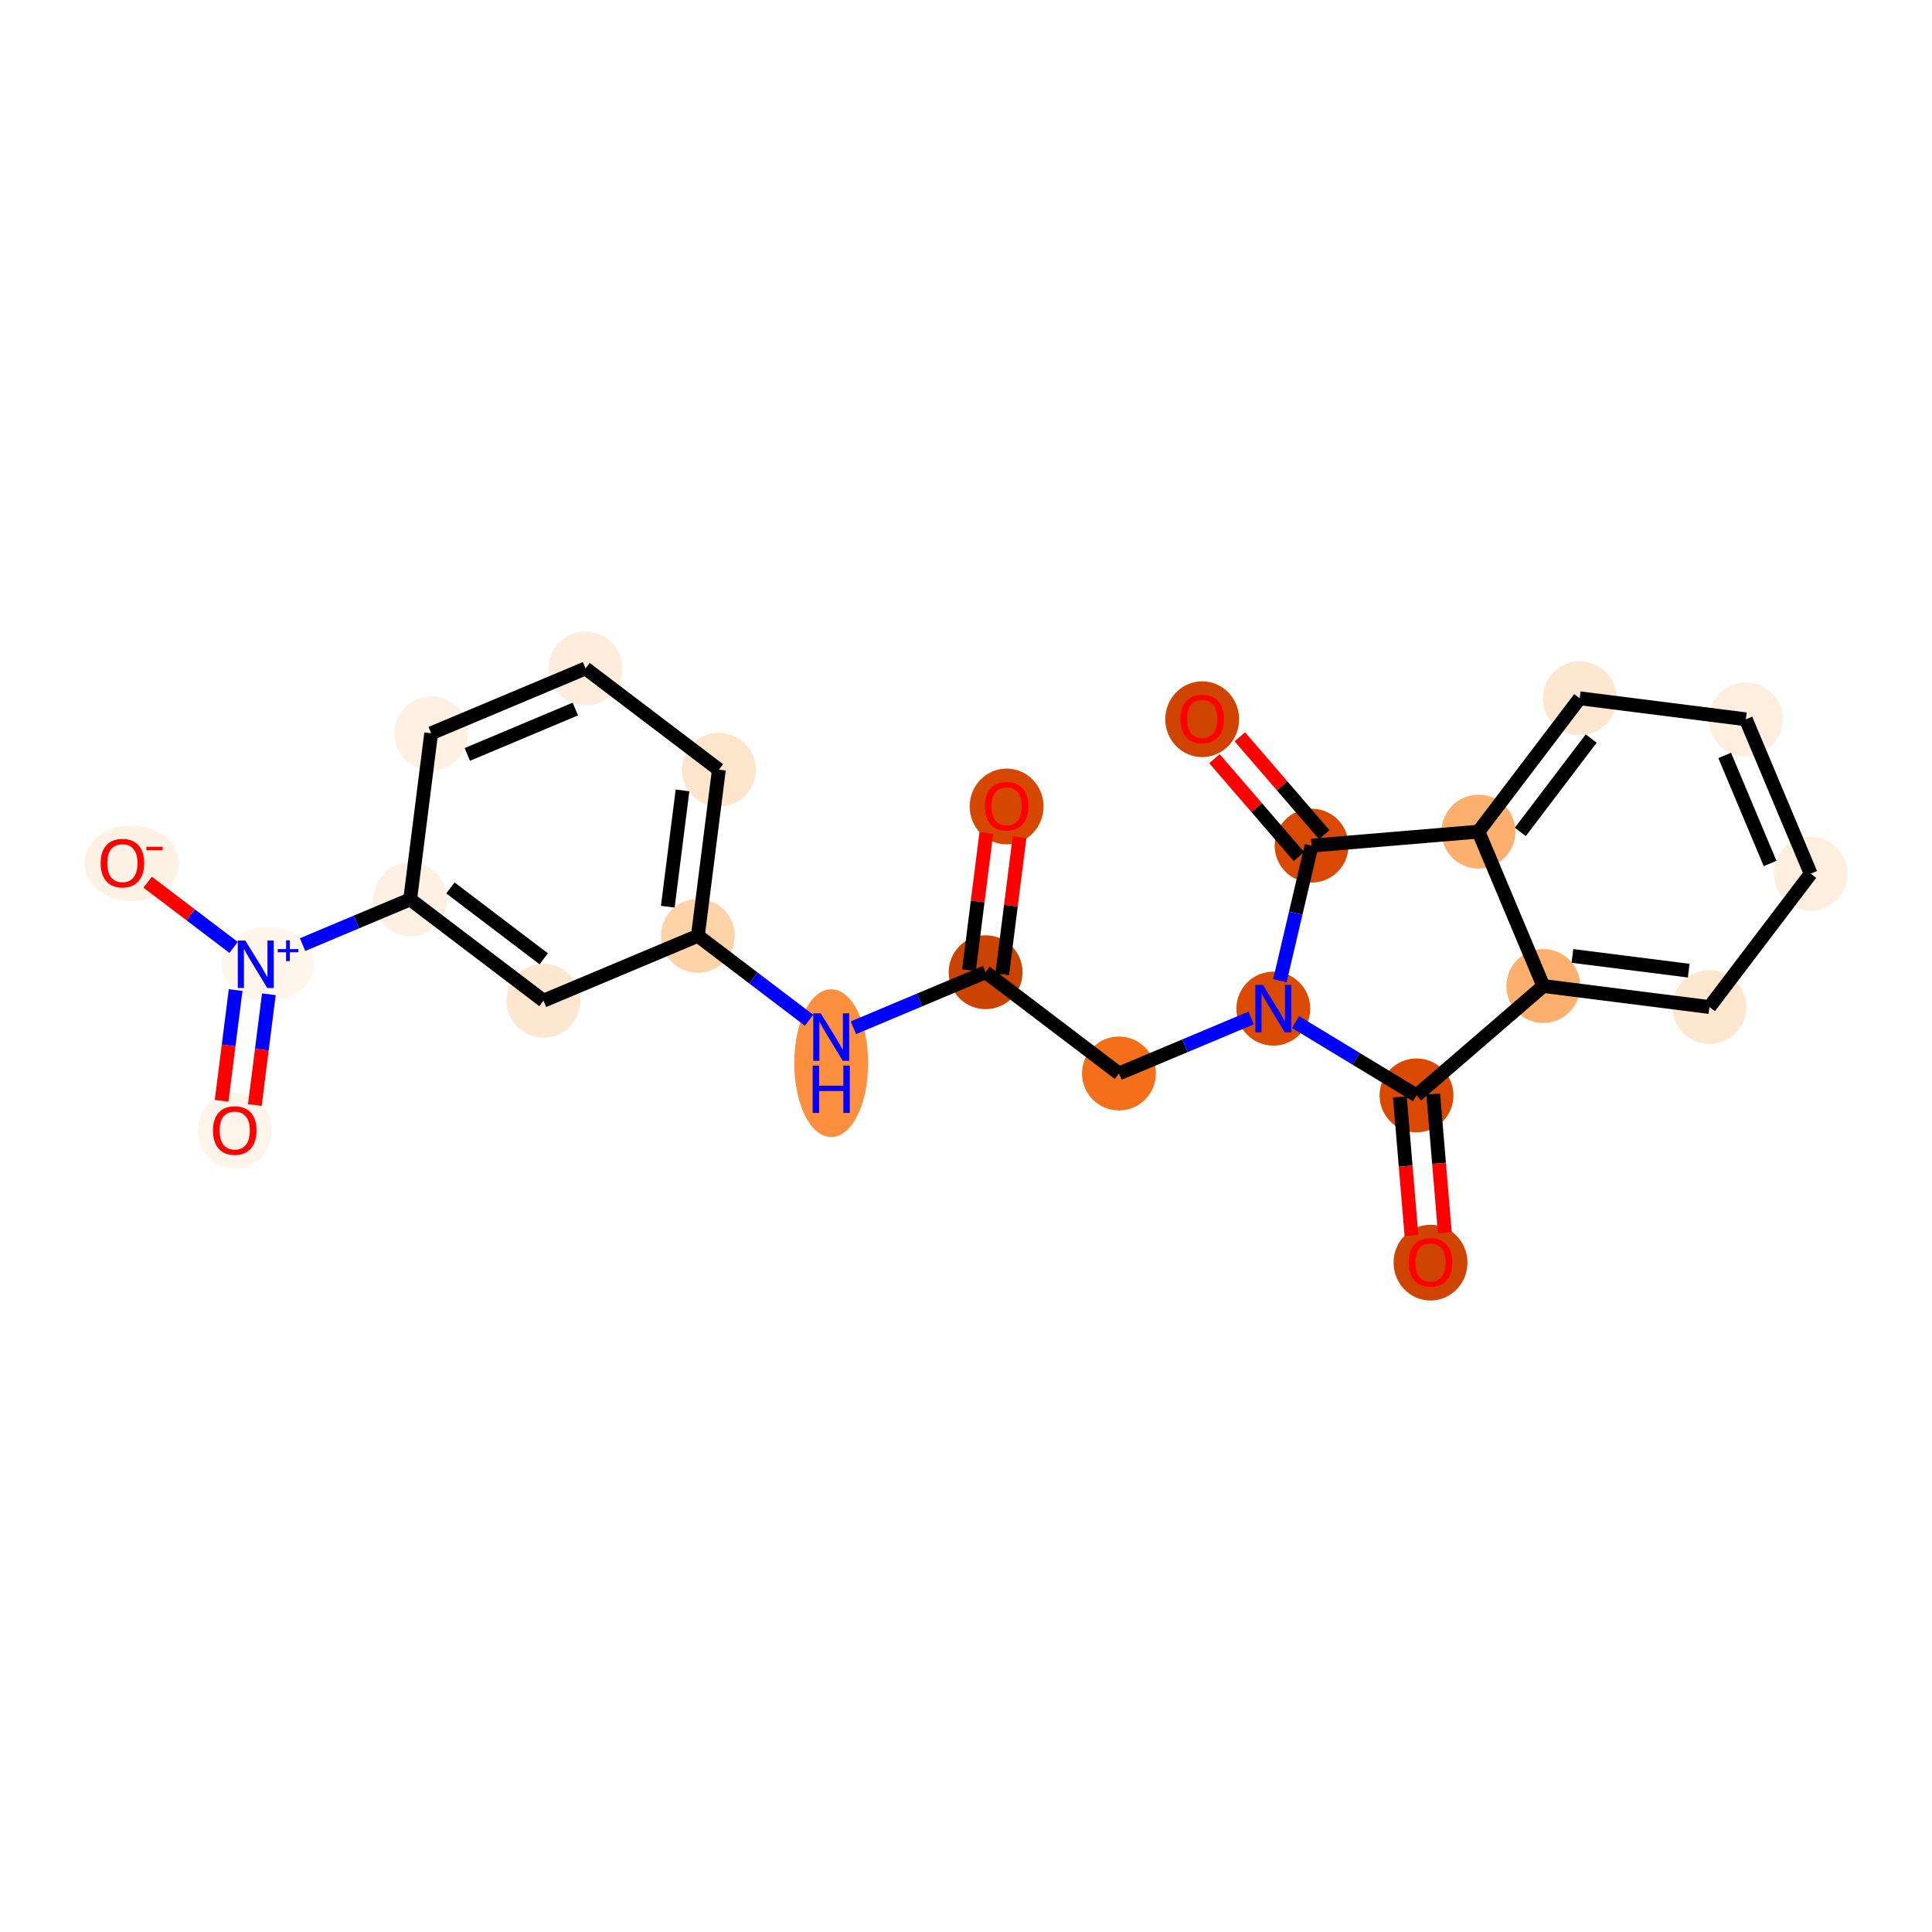 <?xml version='1.0' encoding='iso-8859-1'?>
<svg version='1.1' baseProfile='full'
              xmlns='http://www.w3.org/2000/svg'
                      xmlns:rdkit='http://www.rdkit.org/xml'
                      xmlns:xlink='http://www.w3.org/1999/xlink'
                  xml:space='preserve'
width='280px' height='280px' viewBox='0 0 280 280'>
<!-- END OF HEADER -->
<rect style='opacity:1.0;fill:#FFFFFF;stroke:none' width='280' height='280' x='0' y='0'> </rect>
<ellipse cx='145.887' cy='116.88' rx='4.853' ry='4.99'  style='fill:#D64701;fill-rule:evenodd;stroke:#D64701;stroke-width:1.0px;stroke-linecap:butt;stroke-linejoin:miter;stroke-opacity:1' />
<ellipse cx='142.841' cy='140.902' rx='4.853' ry='4.853'  style='fill:#CB4301;fill-rule:evenodd;stroke:#CB4301;stroke-width:1.0px;stroke-linecap:butt;stroke-linejoin:miter;stroke-opacity:1' />
<ellipse cx='162.167' cy='155.577' rx='4.853' ry='4.853'  style='fill:#F36F19;fill-rule:evenodd;stroke:#F36F19;stroke-width:1.0px;stroke-linecap:butt;stroke-linejoin:miter;stroke-opacity:1' />
<ellipse cx='184.54' cy='146.178' rx='4.853' ry='4.86'  style='fill:#DB4B02;fill-rule:evenodd;stroke:#DB4B02;stroke-width:1.0px;stroke-linecap:butt;stroke-linejoin:miter;stroke-opacity:1' />
<ellipse cx='205.295' cy='158.753' rx='4.853' ry='4.853'  style='fill:#D94901;fill-rule:evenodd;stroke:#D94901;stroke-width:1.0px;stroke-linecap:butt;stroke-linejoin:miter;stroke-opacity:1' />
<ellipse cx='207.321' cy='182.989' rx='4.853' ry='4.99'  style='fill:#CF4401;fill-rule:evenodd;stroke:#CF4401;stroke-width:1.0px;stroke-linecap:butt;stroke-linejoin:miter;stroke-opacity:1' />
<ellipse cx='223.668' cy='142.9' rx='4.853' ry='4.853'  style='fill:#FDAF6D;fill-rule:evenodd;stroke:#FDAF6D;stroke-width:1.0px;stroke-linecap:butt;stroke-linejoin:miter;stroke-opacity:1' />
<ellipse cx='247.743' cy='145.947' rx='4.853' ry='4.853'  style='fill:#FEE7D0;fill-rule:evenodd;stroke:#FEE7D0;stroke-width:1.0px;stroke-linecap:butt;stroke-linejoin:miter;stroke-opacity:1' />
<ellipse cx='262.419' cy='126.62' rx='4.853' ry='4.853'  style='fill:#FEEEDF;fill-rule:evenodd;stroke:#FEEEDF;stroke-width:1.0px;stroke-linecap:butt;stroke-linejoin:miter;stroke-opacity:1' />
<ellipse cx='253.02' cy='104.247' rx='4.853' ry='4.853'  style='fill:#FEEEDF;fill-rule:evenodd;stroke:#FEEEDF;stroke-width:1.0px;stroke-linecap:butt;stroke-linejoin:miter;stroke-opacity:1' />
<ellipse cx='228.945' cy='101.201' rx='4.853' ry='4.853'  style='fill:#FEE7D0;fill-rule:evenodd;stroke:#FEE7D0;stroke-width:1.0px;stroke-linecap:butt;stroke-linejoin:miter;stroke-opacity:1' />
<ellipse cx='214.269' cy='120.527' rx='4.853' ry='4.853'  style='fill:#FDAF6D;fill-rule:evenodd;stroke:#FDAF6D;stroke-width:1.0px;stroke-linecap:butt;stroke-linejoin:miter;stroke-opacity:1' />
<ellipse cx='190.086' cy='122.553' rx='4.853' ry='4.853'  style='fill:#D94901;fill-rule:evenodd;stroke:#D94901;stroke-width:1.0px;stroke-linecap:butt;stroke-linejoin:miter;stroke-opacity:1' />
<ellipse cx='174.233' cy='104.233' rx='4.853' ry='4.99'  style='fill:#CF4401;fill-rule:evenodd;stroke:#CF4401;stroke-width:1.0px;stroke-linecap:butt;stroke-linejoin:miter;stroke-opacity:1' />
<ellipse cx='120.468' cy='154.081' rx='4.853' ry='10.205'  style='fill:#FD8F3F;fill-rule:evenodd;stroke:#FD8F3F;stroke-width:1.0px;stroke-linecap:butt;stroke-linejoin:miter;stroke-opacity:1' />
<ellipse cx='101.141' cy='135.625' rx='4.853' ry='4.853'  style='fill:#FDD3A8;fill-rule:evenodd;stroke:#FDD3A8;stroke-width:1.0px;stroke-linecap:butt;stroke-linejoin:miter;stroke-opacity:1' />
<ellipse cx='104.187' cy='111.55' rx='4.853' ry='4.853'  style='fill:#FDE5CC;fill-rule:evenodd;stroke:#FDE5CC;stroke-width:1.0px;stroke-linecap:butt;stroke-linejoin:miter;stroke-opacity:1' />
<ellipse cx='84.861' cy='96.874' rx='4.853' ry='4.853'  style='fill:#FEEDDC;fill-rule:evenodd;stroke:#FEEDDC;stroke-width:1.0px;stroke-linecap:butt;stroke-linejoin:miter;stroke-opacity:1' />
<ellipse cx='62.488' cy='106.274' rx='4.853' ry='4.853'  style='fill:#FEF0E2;fill-rule:evenodd;stroke:#FEF0E2;stroke-width:1.0px;stroke-linecap:butt;stroke-linejoin:miter;stroke-opacity:1' />
<ellipse cx='59.442' cy='130.349' rx='4.853' ry='4.853'  style='fill:#FEF1E3;fill-rule:evenodd;stroke:#FEF1E3;stroke-width:1.0px;stroke-linecap:butt;stroke-linejoin:miter;stroke-opacity:1' />
<ellipse cx='38.853' cy='139.73' rx='6.209' ry='4.885'  style='fill:#FFF5EB;fill-rule:evenodd;stroke:#FFF5EB;stroke-width:1.0px;stroke-linecap:butt;stroke-linejoin:miter;stroke-opacity:1' />
<ellipse cx='34.022' cy='163.877' rx='4.853' ry='4.99'  style='fill:#FEF4EA;fill-rule:evenodd;stroke:#FEF4EA;stroke-width:1.0px;stroke-linecap:butt;stroke-linejoin:miter;stroke-opacity:1' />
<ellipse cx='19.078' cy='125.126' rx='6.351' ry='4.99'  style='fill:#FEF2E6;fill-rule:evenodd;stroke:#FEF2E6;stroke-width:1.0px;stroke-linecap:butt;stroke-linejoin:miter;stroke-opacity:1' />
<ellipse cx='78.768' cy='145.025' rx='4.853' ry='4.853'  style='fill:#FEE7D1;fill-rule:evenodd;stroke:#FEE7D1;stroke-width:1.0px;stroke-linecap:butt;stroke-linejoin:miter;stroke-opacity:1' />
<path class='bond-0 atom-0 atom-1' d='M 142.949,120.71 L 141.691,130.654' style='fill:none;fill-rule:evenodd;stroke:#FF0000;stroke-width:2.0px;stroke-linecap:butt;stroke-linejoin:miter;stroke-opacity:1' />
<path class='bond-0 atom-0 atom-1' d='M 141.691,130.654 L 140.433,140.597' style='fill:none;fill-rule:evenodd;stroke:#000000;stroke-width:2.0px;stroke-linecap:butt;stroke-linejoin:miter;stroke-opacity:1' />
<path class='bond-0 atom-0 atom-1' d='M 147.764,121.32 L 146.506,131.263' style='fill:none;fill-rule:evenodd;stroke:#FF0000;stroke-width:2.0px;stroke-linecap:butt;stroke-linejoin:miter;stroke-opacity:1' />
<path class='bond-0 atom-0 atom-1' d='M 146.506,131.263 L 145.248,141.206' style='fill:none;fill-rule:evenodd;stroke:#000000;stroke-width:2.0px;stroke-linecap:butt;stroke-linejoin:miter;stroke-opacity:1' />
<path class='bond-1 atom-1 atom-2' d='M 142.841,140.902 L 162.167,155.577' style='fill:none;fill-rule:evenodd;stroke:#000000;stroke-width:2.0px;stroke-linecap:butt;stroke-linejoin:miter;stroke-opacity:1' />
<path class='bond-13 atom-1 atom-14' d='M 142.841,140.902 L 133.261,144.926' style='fill:none;fill-rule:evenodd;stroke:#000000;stroke-width:2.0px;stroke-linecap:butt;stroke-linejoin:miter;stroke-opacity:1' />
<path class='bond-13 atom-1 atom-14' d='M 133.261,144.926 L 123.681,148.951' style='fill:none;fill-rule:evenodd;stroke:#0000FF;stroke-width:2.0px;stroke-linecap:butt;stroke-linejoin:miter;stroke-opacity:1' />
<path class='bond-2 atom-2 atom-3' d='M 162.167,155.577 L 171.747,151.553' style='fill:none;fill-rule:evenodd;stroke:#000000;stroke-width:2.0px;stroke-linecap:butt;stroke-linejoin:miter;stroke-opacity:1' />
<path class='bond-2 atom-2 atom-3' d='M 171.747,151.553 L 181.327,147.528' style='fill:none;fill-rule:evenodd;stroke:#0000FF;stroke-width:2.0px;stroke-linecap:butt;stroke-linejoin:miter;stroke-opacity:1' />
<path class='bond-3 atom-3 atom-4' d='M 187.753,148.125 L 196.524,153.439' style='fill:none;fill-rule:evenodd;stroke:#0000FF;stroke-width:2.0px;stroke-linecap:butt;stroke-linejoin:miter;stroke-opacity:1' />
<path class='bond-3 atom-3 atom-4' d='M 196.524,153.439 L 205.295,158.753' style='fill:none;fill-rule:evenodd;stroke:#000000;stroke-width:2.0px;stroke-linecap:butt;stroke-linejoin:miter;stroke-opacity:1' />
<path class='bond-23 atom-12 atom-3' d='M 190.086,122.553 L 187.788,132.344' style='fill:none;fill-rule:evenodd;stroke:#000000;stroke-width:2.0px;stroke-linecap:butt;stroke-linejoin:miter;stroke-opacity:1' />
<path class='bond-23 atom-12 atom-3' d='M 187.788,132.344 L 185.489,142.135' style='fill:none;fill-rule:evenodd;stroke:#0000FF;stroke-width:2.0px;stroke-linecap:butt;stroke-linejoin:miter;stroke-opacity:1' />
<path class='bond-4 atom-4 atom-5' d='M 202.877,158.956 L 203.719,169.006' style='fill:none;fill-rule:evenodd;stroke:#000000;stroke-width:2.0px;stroke-linecap:butt;stroke-linejoin:miter;stroke-opacity:1' />
<path class='bond-4 atom-4 atom-5' d='M 203.719,169.006 L 204.561,179.057' style='fill:none;fill-rule:evenodd;stroke:#FF0000;stroke-width:2.0px;stroke-linecap:butt;stroke-linejoin:miter;stroke-opacity:1' />
<path class='bond-4 atom-4 atom-5' d='M 207.713,158.551 L 208.555,168.601' style='fill:none;fill-rule:evenodd;stroke:#000000;stroke-width:2.0px;stroke-linecap:butt;stroke-linejoin:miter;stroke-opacity:1' />
<path class='bond-4 atom-4 atom-5' d='M 208.555,168.601 L 209.397,178.651' style='fill:none;fill-rule:evenodd;stroke:#FF0000;stroke-width:2.0px;stroke-linecap:butt;stroke-linejoin:miter;stroke-opacity:1' />
<path class='bond-5 atom-4 atom-6' d='M 205.295,158.753 L 223.668,142.9' style='fill:none;fill-rule:evenodd;stroke:#000000;stroke-width:2.0px;stroke-linecap:butt;stroke-linejoin:miter;stroke-opacity:1' />
<path class='bond-6 atom-6 atom-7' d='M 223.668,142.9 L 247.743,145.947' style='fill:none;fill-rule:evenodd;stroke:#000000;stroke-width:2.0px;stroke-linecap:butt;stroke-linejoin:miter;stroke-opacity:1' />
<path class='bond-6 atom-6 atom-7' d='M 227.889,138.542 L 244.741,140.675' style='fill:none;fill-rule:evenodd;stroke:#000000;stroke-width:2.0px;stroke-linecap:butt;stroke-linejoin:miter;stroke-opacity:1' />
<path class='bond-25 atom-11 atom-6' d='M 214.269,120.527 L 223.668,142.9' style='fill:none;fill-rule:evenodd;stroke:#000000;stroke-width:2.0px;stroke-linecap:butt;stroke-linejoin:miter;stroke-opacity:1' />
<path class='bond-7 atom-7 atom-8' d='M 247.743,145.947 L 262.419,126.62' style='fill:none;fill-rule:evenodd;stroke:#000000;stroke-width:2.0px;stroke-linecap:butt;stroke-linejoin:miter;stroke-opacity:1' />
<path class='bond-8 atom-8 atom-9' d='M 262.419,126.62 L 253.02,104.247' style='fill:none;fill-rule:evenodd;stroke:#000000;stroke-width:2.0px;stroke-linecap:butt;stroke-linejoin:miter;stroke-opacity:1' />
<path class='bond-8 atom-8 atom-9' d='M 256.535,125.144 L 249.955,109.483' style='fill:none;fill-rule:evenodd;stroke:#000000;stroke-width:2.0px;stroke-linecap:butt;stroke-linejoin:miter;stroke-opacity:1' />
<path class='bond-9 atom-9 atom-10' d='M 253.02,104.247 L 228.945,101.201' style='fill:none;fill-rule:evenodd;stroke:#000000;stroke-width:2.0px;stroke-linecap:butt;stroke-linejoin:miter;stroke-opacity:1' />
<path class='bond-10 atom-10 atom-11' d='M 228.945,101.201 L 214.269,120.527' style='fill:none;fill-rule:evenodd;stroke:#000000;stroke-width:2.0px;stroke-linecap:butt;stroke-linejoin:miter;stroke-opacity:1' />
<path class='bond-10 atom-10 atom-11' d='M 230.609,107.035 L 220.336,120.564' style='fill:none;fill-rule:evenodd;stroke:#000000;stroke-width:2.0px;stroke-linecap:butt;stroke-linejoin:miter;stroke-opacity:1' />
<path class='bond-11 atom-11 atom-12' d='M 214.269,120.527 L 190.086,122.553' style='fill:none;fill-rule:evenodd;stroke:#000000;stroke-width:2.0px;stroke-linecap:butt;stroke-linejoin:miter;stroke-opacity:1' />
<path class='bond-12 atom-12 atom-13' d='M 191.924,120.968 L 185.804,113.875' style='fill:none;fill-rule:evenodd;stroke:#000000;stroke-width:2.0px;stroke-linecap:butt;stroke-linejoin:miter;stroke-opacity:1' />
<path class='bond-12 atom-12 atom-13' d='M 185.804,113.875 L 179.685,106.783' style='fill:none;fill-rule:evenodd;stroke:#FF0000;stroke-width:2.0px;stroke-linecap:butt;stroke-linejoin:miter;stroke-opacity:1' />
<path class='bond-12 atom-12 atom-13' d='M 188.249,124.138 L 182.129,117.046' style='fill:none;fill-rule:evenodd;stroke:#000000;stroke-width:2.0px;stroke-linecap:butt;stroke-linejoin:miter;stroke-opacity:1' />
<path class='bond-12 atom-12 atom-13' d='M 182.129,117.046 L 176.01,109.954' style='fill:none;fill-rule:evenodd;stroke:#FF0000;stroke-width:2.0px;stroke-linecap:butt;stroke-linejoin:miter;stroke-opacity:1' />
<path class='bond-14 atom-14 atom-15' d='M 117.255,147.861 L 109.198,141.743' style='fill:none;fill-rule:evenodd;stroke:#0000FF;stroke-width:2.0px;stroke-linecap:butt;stroke-linejoin:miter;stroke-opacity:1' />
<path class='bond-14 atom-14 atom-15' d='M 109.198,141.743 L 101.141,135.625' style='fill:none;fill-rule:evenodd;stroke:#000000;stroke-width:2.0px;stroke-linecap:butt;stroke-linejoin:miter;stroke-opacity:1' />
<path class='bond-15 atom-15 atom-16' d='M 101.141,135.625 L 104.187,111.55' style='fill:none;fill-rule:evenodd;stroke:#000000;stroke-width:2.0px;stroke-linecap:butt;stroke-linejoin:miter;stroke-opacity:1' />
<path class='bond-15 atom-15 atom-16' d='M 96.783,131.405 L 98.915,114.552' style='fill:none;fill-rule:evenodd;stroke:#000000;stroke-width:2.0px;stroke-linecap:butt;stroke-linejoin:miter;stroke-opacity:1' />
<path class='bond-24 atom-23 atom-15' d='M 78.768,145.025 L 101.141,135.625' style='fill:none;fill-rule:evenodd;stroke:#000000;stroke-width:2.0px;stroke-linecap:butt;stroke-linejoin:miter;stroke-opacity:1' />
<path class='bond-16 atom-16 atom-17' d='M 104.187,111.55 L 84.861,96.874' style='fill:none;fill-rule:evenodd;stroke:#000000;stroke-width:2.0px;stroke-linecap:butt;stroke-linejoin:miter;stroke-opacity:1' />
<path class='bond-17 atom-17 atom-18' d='M 84.861,96.874 L 62.488,106.274' style='fill:none;fill-rule:evenodd;stroke:#000000;stroke-width:2.0px;stroke-linecap:butt;stroke-linejoin:miter;stroke-opacity:1' />
<path class='bond-17 atom-17 atom-18' d='M 83.385,102.759 L 67.724,109.338' style='fill:none;fill-rule:evenodd;stroke:#000000;stroke-width:2.0px;stroke-linecap:butt;stroke-linejoin:miter;stroke-opacity:1' />
<path class='bond-18 atom-18 atom-19' d='M 62.488,106.274 L 59.442,130.349' style='fill:none;fill-rule:evenodd;stroke:#000000;stroke-width:2.0px;stroke-linecap:butt;stroke-linejoin:miter;stroke-opacity:1' />
<path class='bond-19 atom-19 atom-20' d='M 59.442,130.349 L 51.646,133.624' style='fill:none;fill-rule:evenodd;stroke:#000000;stroke-width:2.0px;stroke-linecap:butt;stroke-linejoin:miter;stroke-opacity:1' />
<path class='bond-19 atom-19 atom-20' d='M 51.646,133.624 L 43.85,136.899' style='fill:none;fill-rule:evenodd;stroke:#0000FF;stroke-width:2.0px;stroke-linecap:butt;stroke-linejoin:miter;stroke-opacity:1' />
<path class='bond-22 atom-19 atom-23' d='M 59.442,130.349 L 78.768,145.025' style='fill:none;fill-rule:evenodd;stroke:#000000;stroke-width:2.0px;stroke-linecap:butt;stroke-linejoin:miter;stroke-opacity:1' />
<path class='bond-22 atom-19 atom-23' d='M 65.276,128.685 L 78.804,138.958' style='fill:none;fill-rule:evenodd;stroke:#000000;stroke-width:2.0px;stroke-linecap:butt;stroke-linejoin:miter;stroke-opacity:1' />
<path class='bond-20 atom-20 atom-21' d='M 34.15,143.487 L 33.134,151.513' style='fill:none;fill-rule:evenodd;stroke:#0000FF;stroke-width:2.0px;stroke-linecap:butt;stroke-linejoin:miter;stroke-opacity:1' />
<path class='bond-20 atom-20 atom-21' d='M 33.134,151.513 L 32.118,159.539' style='fill:none;fill-rule:evenodd;stroke:#FF0000;stroke-width:2.0px;stroke-linecap:butt;stroke-linejoin:miter;stroke-opacity:1' />
<path class='bond-20 atom-20 atom-21' d='M 38.965,144.096 L 37.949,152.122' style='fill:none;fill-rule:evenodd;stroke:#0000FF;stroke-width:2.0px;stroke-linecap:butt;stroke-linejoin:miter;stroke-opacity:1' />
<path class='bond-20 atom-20 atom-21' d='M 37.949,152.122 L 36.933,160.148' style='fill:none;fill-rule:evenodd;stroke:#FF0000;stroke-width:2.0px;stroke-linecap:butt;stroke-linejoin:miter;stroke-opacity:1' />
<path class='bond-21 atom-20 atom-22' d='M 33.856,137.309 L 27.629,132.58' style='fill:none;fill-rule:evenodd;stroke:#0000FF;stroke-width:2.0px;stroke-linecap:butt;stroke-linejoin:miter;stroke-opacity:1' />
<path class='bond-21 atom-20 atom-22' d='M 27.629,132.58 L 21.403,127.852' style='fill:none;fill-rule:evenodd;stroke:#FF0000;stroke-width:2.0px;stroke-linecap:butt;stroke-linejoin:miter;stroke-opacity:1' />
<path  class='atom-0' d='M 142.732 116.846
Q 142.732 115.196, 143.548 114.274
Q 144.363 113.351, 145.887 113.351
Q 147.411 113.351, 148.226 114.274
Q 149.042 115.196, 149.042 116.846
Q 149.042 118.515, 148.217 119.467
Q 147.392 120.408, 145.887 120.408
Q 144.373 120.408, 143.548 119.467
Q 142.732 118.525, 142.732 116.846
M 145.887 119.632
Q 146.935 119.632, 147.498 118.933
Q 148.071 118.224, 148.071 116.846
Q 148.071 115.497, 147.498 114.817
Q 146.935 114.128, 145.887 114.128
Q 144.839 114.128, 144.266 114.807
Q 143.703 115.487, 143.703 116.846
Q 143.703 118.234, 144.266 118.933
Q 144.839 119.632, 145.887 119.632
' fill='#FF0000'/>
<path  class='atom-3' d='M 183.021 142.742
L 185.273 146.382
Q 185.496 146.741, 185.855 147.391
Q 186.215 148.042, 186.234 148.081
L 186.234 142.742
L 187.146 142.742
L 187.146 149.614
L 186.205 149.614
L 183.788 145.634
Q 183.506 145.169, 183.205 144.635
Q 182.914 144.101, 182.827 143.936
L 182.827 149.614
L 181.934 149.614
L 181.934 142.742
L 183.021 142.742
' fill='#0000FF'/>
<path  class='atom-5' d='M 204.166 182.955
Q 204.166 181.305, 204.981 180.383
Q 205.797 179.461, 207.321 179.461
Q 208.845 179.461, 209.66 180.383
Q 210.475 181.305, 210.475 182.955
Q 210.475 184.625, 209.65 185.576
Q 208.825 186.518, 207.321 186.518
Q 205.806 186.518, 204.981 185.576
Q 204.166 184.634, 204.166 182.955
M 207.321 185.741
Q 208.369 185.741, 208.932 185.042
Q 209.505 184.334, 209.505 182.955
Q 209.505 181.606, 208.932 180.926
Q 208.369 180.237, 207.321 180.237
Q 206.272 180.237, 205.7 180.917
Q 205.137 181.596, 205.137 182.955
Q 205.137 184.343, 205.7 185.042
Q 206.272 185.741, 207.321 185.741
' fill='#FF0000'/>
<path  class='atom-13' d='M 171.079 104.199
Q 171.079 102.549, 171.894 101.627
Q 172.709 100.705, 174.233 100.705
Q 175.757 100.705, 176.573 101.627
Q 177.388 102.549, 177.388 104.199
Q 177.388 105.869, 176.563 106.82
Q 175.738 107.762, 174.233 107.762
Q 172.719 107.762, 171.894 106.82
Q 171.079 105.879, 171.079 104.199
M 174.233 106.985
Q 175.282 106.985, 175.845 106.286
Q 176.417 105.578, 176.417 104.199
Q 176.417 102.85, 175.845 102.17
Q 175.282 101.481, 174.233 101.481
Q 173.185 101.481, 172.612 102.161
Q 172.049 102.84, 172.049 104.199
Q 172.049 105.587, 172.612 106.286
Q 173.185 106.985, 174.233 106.985
' fill='#FF0000'/>
<path  class='atom-14' d='M 118.949 146.865
L 121.201 150.505
Q 121.424 150.864, 121.783 151.514
Q 122.142 152.165, 122.162 152.204
L 122.162 146.865
L 123.074 146.865
L 123.074 153.737
L 122.132 153.737
L 119.715 149.758
Q 119.434 149.292, 119.133 148.758
Q 118.842 148.224, 118.754 148.059
L 118.754 153.737
L 117.861 153.737
L 117.861 146.865
L 118.949 146.865
' fill='#0000FF'/>
<path  class='atom-14' d='M 117.779 154.425
L 118.711 154.425
L 118.711 157.346
L 122.225 157.346
L 122.225 154.425
L 123.157 154.425
L 123.157 161.297
L 122.225 161.297
L 122.225 158.123
L 118.711 158.123
L 118.711 161.297
L 117.779 161.297
L 117.779 154.425
' fill='#0000FF'/>
<path  class='atom-20' d='M 35.55 136.312
L 37.801 139.952
Q 38.025 140.311, 38.384 140.962
Q 38.743 141.612, 38.763 141.651
L 38.763 136.312
L 39.675 136.312
L 39.675 143.185
L 38.733 143.185
L 36.316 139.205
Q 36.035 138.739, 35.734 138.205
Q 35.443 137.671, 35.355 137.506
L 35.355 143.185
L 34.462 143.185
L 34.462 136.312
L 35.55 136.312
' fill='#0000FF'/>
<path  class='atom-20' d='M 40.252 137.551
L 41.462 137.551
L 41.462 136.276
L 42.001 136.276
L 42.001 137.551
L 43.243 137.551
L 43.243 138.012
L 42.001 138.012
L 42.001 139.294
L 41.462 139.294
L 41.462 138.012
L 40.252 138.012
L 40.252 137.551
' fill='#0000FF'/>
<path  class='atom-21' d='M 30.868 163.843
Q 30.868 162.193, 31.683 161.271
Q 32.498 160.349, 34.022 160.349
Q 35.546 160.349, 36.362 161.271
Q 37.177 162.193, 37.177 163.843
Q 37.177 165.513, 36.352 166.464
Q 35.527 167.405, 34.022 167.405
Q 32.508 167.405, 31.683 166.464
Q 30.868 165.522, 30.868 163.843
M 34.022 166.629
Q 35.071 166.629, 35.634 165.93
Q 36.206 165.221, 36.206 163.843
Q 36.206 162.494, 35.634 161.814
Q 35.071 161.125, 34.022 161.125
Q 32.974 161.125, 32.401 161.805
Q 31.838 162.484, 31.838 163.843
Q 31.838 165.231, 32.401 165.93
Q 32.974 166.629, 34.022 166.629
' fill='#FF0000'/>
<path  class='atom-22' d='M 14.587 125.092
Q 14.587 123.442, 15.403 122.52
Q 16.218 121.598, 17.742 121.598
Q 19.266 121.598, 20.081 122.52
Q 20.897 123.442, 20.897 125.092
Q 20.897 126.762, 20.072 127.713
Q 19.247 128.654, 17.742 128.654
Q 16.228 128.654, 15.403 127.713
Q 14.587 126.771, 14.587 125.092
M 17.742 127.878
Q 18.79 127.878, 19.353 127.179
Q 19.926 126.47, 19.926 125.092
Q 19.926 123.743, 19.353 123.063
Q 18.79 122.374, 17.742 122.374
Q 16.694 122.374, 16.121 123.054
Q 15.558 123.733, 15.558 125.092
Q 15.558 126.48, 16.121 127.179
Q 16.694 127.878, 17.742 127.878
' fill='#FF0000'/>
<path  class='atom-22' d='M 21.217 122.719
L 23.568 122.719
L 23.568 123.232
L 21.217 123.232
L 21.217 122.719
' fill='#FF0000'/>
</svg>
